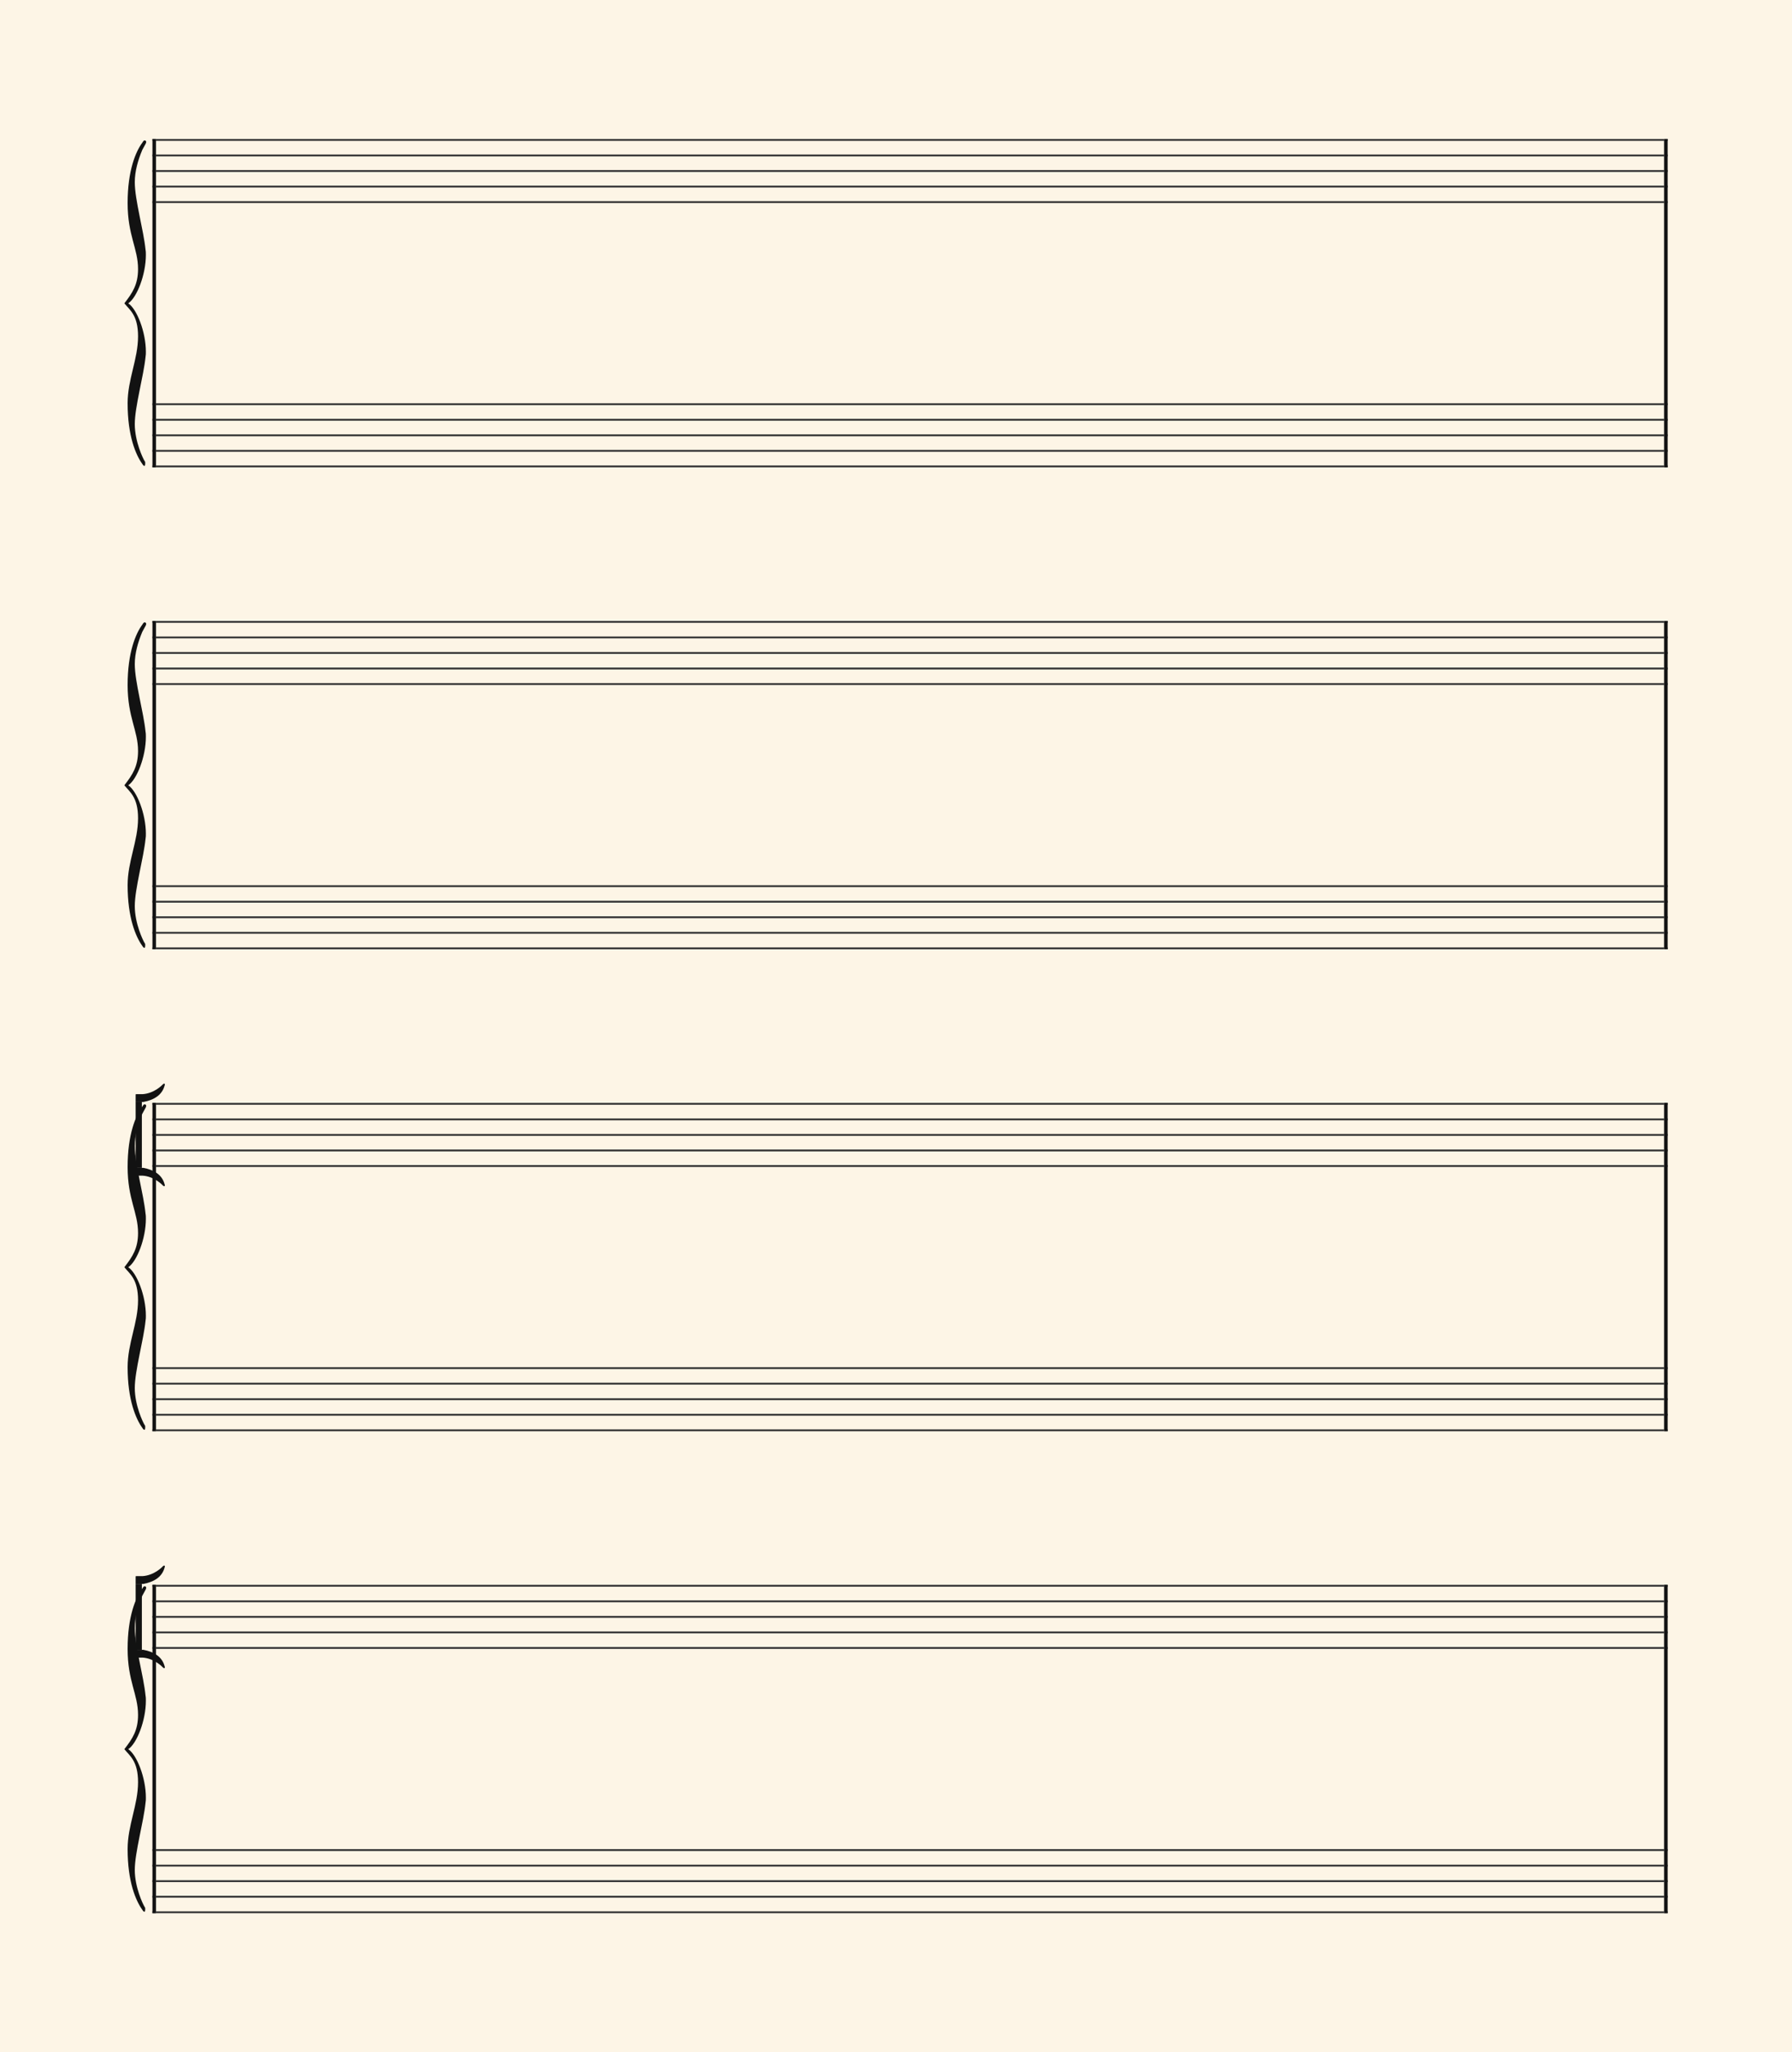 <svg xmlns="http://www.w3.org/2000/svg" version="1.1" xmlns:xlink="http://www.w3.org/1999/xlink" width="980" height="1122" viewBox="0 0 980 1122" shape-rendering="geometricPrecision" data-left="0" data-right="980" data-top="0" data-bottom="1122"><g data-name="page" data-interval-between-stave-lines="8.5" data-font-color="#121212" data-left="0" data-right="980" data-top="0" data-bottom="1122"><rect width="980" height="1122" stroke="transparent" stroke-width="0.425" stroke-linejoin="" stroke-linecap="" fill="#FDF5E6" vector-effect="none" data-name="page-background" data-left="0" data-right="980" data-top="0" data-bottom="1122"></rect><g data-name="pageWithoutBorder" data-left="0" data-right="980" data-top="75.99" data-bottom="1046.01"><g data-name="measures" data-left="68" data-right="912" data-top="75.99" data-bottom="1046.01" transform="translate(68, 0)"><g data-name="measure" ref-ids="measure-1,measure-1-1,line-1,every-measure-including-index-0,first-measure-including-index-0,last-measure,first-or-last-measure" pointer-events="painted" data-left="68" data-right="912" data-top="75.99" data-bottom="255.51"><g data-name="combinedConnections" data-left="68" data-right="83.36" data-top="76.5" data-bottom="255"><g data-name="braceConnection" ref-ids="cross-stave-connection-1-1,cross-stave-connection-for-each-line-1" pointer-events="painted" data-left="68" data-right="83.36" data-top="76.5" data-bottom="255" transform="translate(5.98, 0)"><path data-name="text" fill="#121212" d="M1.52-71.04C1.52-58.55-4.19-47.48-4.19-34.45C-4.19-16.60 0.27-6.25 3.84-1.25C4.19-0.71 4.55-0.18 5.09-0.18C5.27-0.18 5.44-0.89 5.44-1.61C5.44-2.14 5.44-2.50 5.09-2.86C4.19-4.28-0.27-13.57-0.27-23.03C-0.27-32.49 4.55-49.27 5.62-59.80C5.80-60.69 5.80-61.58 5.80-62.65C5.80-73.19 0.98-85.86-3.84-89.07C0.98-92.28 5.80-104.96 5.80-115.49C5.80-116.38 5.80-117.45 5.62-118.35C4.55-129.06-0.27-145.66-0.27-155.29C-0.27-161.36 1.52-167.43 3.84-172.97L5.80-176.54C5.80-176.72 5.98-177.07 5.98-177.25C5.98-177.79 5.62-178.14 5.09-178.14C4.73-178.14 4.37-177.79 3.84-176.89C0.27-172.07-4.19-161.72-4.19-143.87C-4.19-126.20 1.52-119.06 1.52-107.81C1.52-99.42-1.52-94.78-5.98-89.07C-3.12-85.50 1.52-82.65 1.52-71.04Z" text-value="" vector-effect="none" data-left="68" data-right="79.96000000000001" data-top="76.77000000000001" data-bottom="254.73" transform="translate(0, 254.91)"></path><rect width="3.4" height="178.5" stroke="" stroke-width="" stroke-linejoin="" stroke-linecap="" fill="none" vector-effect="none" data-left="79.96000000000001" data-right="83.36" data-top="76.5" data-bottom="255" transform="translate(5.98, 76.5)"></rect></g></g><g data-name="startBarLine" ref-ids="opening-barline-1" pointer-events="painted" data-left="83.36" data-right="85.315" data-top="75.99" data-bottom="255.51"><g data-name="stavesPiece" data-left="83.36" data-right="85.315" data-top="75.99" data-bottom="255.51"><g data-name="stavePiece" data-left="83.36" data-right="85.315" data-top="75.99" data-bottom="111.00999999999999"><path d="M 0 -0.51 L 1.955 -0.51 L 1.955 0.51 L 0 0.51 L 0 -0.51 M 0 7.99 L 1.955 7.99 L 1.955 9.01 L 0 9.01 L 0 7.99 M 0 16.49 L 1.955 16.49 L 1.955 17.51 L 0 17.51 L 0 16.49 M 0 24.99 L 1.955 24.99 L 1.955 26.01 L 0 26.01 L 0 24.99 M 0 33.49 L 1.955 33.49 L 1.955 34.51 L 0 34.51 L 0 33.49" fill="#343434" fill-rule="evenodd" vector-effect="none" data-left="83.36" data-right="85.315" data-top="75.99" data-bottom="111.00999999999999" transform="translate(15.36, 76.5)"></path></g><g data-name="stavePiece" data-left="83.36" data-right="85.315" data-top="220.49" data-bottom="255.51"><path d="M 0 -0.51 L 1.955 -0.51 L 1.955 0.51 L 0 0.51 L 0 -0.51 M 0 7.99 L 1.955 7.99 L 1.955 9.01 L 0 9.01 L 0 7.99 M 0 16.49 L 1.955 16.49 L 1.955 17.51 L 0 17.51 L 0 16.49 M 0 24.99 L 1.955 24.99 L 1.955 26.01 L 0 26.01 L 0 24.99 M 0 33.49 L 1.955 33.49 L 1.955 34.51 L 0 34.51 L 0 33.49" fill="#343434" fill-rule="evenodd" vector-effect="none" data-left="83.36" data-right="85.315" data-top="220.49" data-bottom="255.51" transform="translate(15.36, 221)"></path></g></g><polyline points="15.36 75.99 17.315 75.99 17.315 255.51 15.36 255.51" fill="#121212" fill-rule="evenodd" vector-effect="none" data-left="83.36" data-right="85.315" data-top="75.99" data-bottom="255.51"></polyline></g><g data-name="barLine" ref-ids="closing-barline-1" pointer-events="painted" data-left="910.0450000000001" data-right="912" data-top="75.99" data-bottom="255.51" transform="translate(824.73, 0)"><g data-name="stavesPiece" data-left="910.0450000000001" data-right="912" data-top="75.99" data-bottom="255.51"><g data-name="stavePiece" data-left="910.0450000000001" data-right="912" data-top="75.99" data-bottom="111.00999999999999"><path d="M 0 -0.51 L 1.955 -0.51 L 1.955 0.51 L 0 0.51 L 0 -0.51 M 0 7.99 L 1.955 7.99 L 1.955 9.01 L 0 9.01 L 0 7.99 M 0 16.49 L 1.955 16.49 L 1.955 17.51 L 0 17.51 L 0 16.49 M 0 24.99 L 1.955 24.99 L 1.955 26.01 L 0 26.01 L 0 24.99 M 0 33.49 L 1.955 33.49 L 1.955 34.51 L 0 34.51 L 0 33.49" fill="#343434" fill-rule="evenodd" vector-effect="none" data-left="910.0450000000001" data-right="912" data-top="75.99" data-bottom="111.00999999999999" transform="translate(17.315, 76.5)"></path></g><g data-name="stavePiece" data-left="910.0450000000001" data-right="912" data-top="220.49" data-bottom="255.51"><path d="M 0 -0.51 L 1.955 -0.51 L 1.955 0.51 L 0 0.51 L 0 -0.51 M 0 7.99 L 1.955 7.99 L 1.955 9.01 L 0 9.01 L 0 7.99 M 0 16.49 L 1.955 16.49 L 1.955 17.51 L 0 17.51 L 0 16.49 M 0 24.99 L 1.955 24.99 L 1.955 26.01 L 0 26.01 L 0 24.99 M 0 33.49 L 1.955 33.49 L 1.955 34.51 L 0 34.51 L 0 33.49" fill="#343434" fill-rule="evenodd" vector-effect="none" data-left="910.0450000000001" data-right="912" data-top="220.49" data-bottom="255.51" transform="translate(17.315, 221)"></path></g></g><polyline points="19.27 75.99 17.315 75.99 17.315 255.51 19.27 255.51" fill="#121212" fill-rule="evenodd" vector-effect="none" data-left="910.0450000000001" data-right="912" data-top="75.99" data-bottom="255.51"></polyline></g><g data-name="voicesWithStaveLines" data-left="85.315" data-right="910.0450000000001" data-top="75.99" data-bottom="255.51"><g data-name="stavesPiece" data-left="85.315" data-right="910.0450000000001" data-top="75.99" data-bottom="255.51"><g data-name="stavePiece" ref-ids="stave-lines-1-1,stave-1,stave-1-1,stave-1-1-1,stave-in-all-measures-on-line-1-1,all-staves-in-measure-1" pointer-events="painted" data-left="83.36" data-right="912" data-top="75.99" data-bottom="111.00999999999999"><path d="M 0 -0.51 L 824.73 -0.51 L 824.73 0.51 L 0 0.51 L 0 -0.51 M 0 7.99 L 824.73 7.99 L 824.73 9.01 L 0 9.01 L 0 7.99 M 0 16.49 L 824.73 16.49 L 824.73 17.51 L 0 17.51 L 0 16.49 M 0 24.99 L 824.73 24.99 L 824.73 26.01 L 0 26.01 L 0 24.99 M 0 33.49 L 824.73 33.49 L 824.73 34.51 L 0 34.51 L 0 33.49" fill="#343434" fill-rule="evenodd" vector-effect="none" data-left="85.315" data-right="910.0450000000001" data-top="75.99" data-bottom="111.00999999999999" transform="translate(17.315, 76.5)"></path></g><g data-name="stavePiece" ref-ids="stave-lines-1-2,stave-2,stave-1-2,stave-1-1-2,stave-in-all-measures-on-line-1-2,all-staves-in-measure-1" pointer-events="painted" data-left="83.36" data-right="912" data-top="220.49" data-bottom="255.51"><path d="M 0 -0.51 L 824.73 -0.51 L 824.73 0.51 L 0 0.51 L 0 -0.51 M 0 7.99 L 824.73 7.99 L 824.73 9.01 L 0 9.01 L 0 7.99 M 0 16.49 L 824.73 16.49 L 824.73 17.51 L 0 17.51 L 0 16.49 M 0 24.99 L 824.73 24.99 L 824.73 26.01 L 0 26.01 L 0 24.99 M 0 33.49 L 824.73 33.49 L 824.73 34.51 L 0 34.51 L 0 33.49" fill="#343434" fill-rule="evenodd" vector-effect="none" data-left="85.315" data-right="910.0450000000001" data-top="220.49" data-bottom="255.51" transform="translate(17.315, 221)"></path></g></g></g></g><g data-name="measure" ref-ids="measure-2,measure-2-1,line-2,every-measure,every-measure-including-index-0,first-measure,first-or-last-measure,first-measure-including-index-0,last-measure,first-or-last-measure" pointer-events="painted" data-left="68" data-right="912" data-top="339.49" data-bottom="519.01"><g data-name="combinedConnections" data-left="68" data-right="83.36" data-top="340" data-bottom="518.5"><g data-name="braceConnection" ref-ids="cross-stave-connection-2-1,cross-stave-connection-for-each-line-1" pointer-events="painted" data-left="68" data-right="83.36" data-top="340" data-bottom="518.5" transform="translate(5.98, 0)"><path data-name="text" fill="#121212" d="M1.52-71.04C1.52-58.55-4.19-47.48-4.19-34.45C-4.19-16.60 0.27-6.25 3.84-1.25C4.19-0.71 4.55-0.18 5.09-0.18C5.27-0.18 5.44-0.89 5.44-1.61C5.44-2.14 5.44-2.50 5.09-2.86C4.19-4.28-0.27-13.57-0.27-23.03C-0.27-32.49 4.55-49.27 5.62-59.80C5.80-60.69 5.80-61.58 5.80-62.65C5.80-73.19 0.98-85.86-3.84-89.07C0.98-92.28 5.80-104.96 5.80-115.49C5.80-116.38 5.80-117.45 5.62-118.35C4.55-129.06-0.27-145.66-0.27-155.29C-0.27-161.36 1.52-167.43 3.84-172.97L5.80-176.54C5.80-176.72 5.98-177.07 5.98-177.25C5.98-177.79 5.62-178.14 5.09-178.14C4.73-178.14 4.37-177.79 3.84-176.89C0.27-172.07-4.19-161.72-4.19-143.87C-4.19-126.20 1.52-119.06 1.52-107.81C1.52-99.42-1.52-94.78-5.98-89.07C-3.12-85.50 1.52-82.65 1.52-71.04Z" text-value="" vector-effect="none" data-left="68" data-right="79.96000000000001" data-top="340.27" data-bottom="518.23" transform="translate(0, 518.41)"></path><rect width="3.4" height="178.5" stroke="" stroke-width="" stroke-linejoin="" stroke-linecap="" fill="none" vector-effect="none" data-left="79.96000000000001" data-right="83.36" data-top="340" data-bottom="518.5" transform="translate(5.98, 340)"></rect></g></g><g data-name="startBarLine" ref-ids="opening-barline-2" pointer-events="painted" data-left="83.36" data-right="85.315" data-top="339.49" data-bottom="519.01"><g data-name="stavesPiece" data-left="83.36" data-right="85.315" data-top="339.49" data-bottom="519.01"><g data-name="stavePiece" data-left="83.36" data-right="85.315" data-top="339.49" data-bottom="374.51"><path d="M 0 -0.51 L 1.955 -0.51 L 1.955 0.51 L 0 0.51 L 0 -0.51 M 0 7.99 L 1.955 7.99 L 1.955 9.01 L 0 9.01 L 0 7.99 M 0 16.49 L 1.955 16.49 L 1.955 17.51 L 0 17.51 L 0 16.49 M 0 24.99 L 1.955 24.99 L 1.955 26.01 L 0 26.01 L 0 24.99 M 0 33.49 L 1.955 33.49 L 1.955 34.51 L 0 34.51 L 0 33.49" fill="#343434" fill-rule="evenodd" vector-effect="none" data-left="83.36" data-right="85.315" data-top="339.49" data-bottom="374.51" transform="translate(15.36, 340)"></path></g><g data-name="stavePiece" data-left="83.36" data-right="85.315" data-top="483.99" data-bottom="519.01"><path d="M 0 -0.51 L 1.955 -0.51 L 1.955 0.51 L 0 0.51 L 0 -0.51 M 0 7.99 L 1.955 7.99 L 1.955 9.01 L 0 9.01 L 0 7.99 M 0 16.49 L 1.955 16.49 L 1.955 17.51 L 0 17.51 L 0 16.49 M 0 24.99 L 1.955 24.99 L 1.955 26.01 L 0 26.01 L 0 24.99 M 0 33.49 L 1.955 33.49 L 1.955 34.51 L 0 34.51 L 0 33.49" fill="#343434" fill-rule="evenodd" vector-effect="none" data-left="83.36" data-right="85.315" data-top="483.99" data-bottom="519.01" transform="translate(15.36, 484.5)"></path></g></g><polyline points="15.36 339.49 17.315 339.49 17.315 519.01 15.36 519.01" fill="#121212" fill-rule="evenodd" vector-effect="none" data-left="83.36" data-right="85.315" data-top="339.49" data-bottom="519.01"></polyline></g><g data-name="barLine" ref-ids="closing-barline-2" pointer-events="painted" data-left="910.0450000000001" data-right="912" data-top="339.49" data-bottom="519.01" transform="translate(824.73, 0)"><g data-name="stavesPiece" data-left="910.0450000000001" data-right="912" data-top="339.49" data-bottom="519.01"><g data-name="stavePiece" data-left="910.0450000000001" data-right="912" data-top="339.49" data-bottom="374.51"><path d="M 0 -0.51 L 1.955 -0.51 L 1.955 0.51 L 0 0.51 L 0 -0.51 M 0 7.99 L 1.955 7.99 L 1.955 9.01 L 0 9.01 L 0 7.99 M 0 16.49 L 1.955 16.49 L 1.955 17.51 L 0 17.51 L 0 16.49 M 0 24.99 L 1.955 24.99 L 1.955 26.01 L 0 26.01 L 0 24.99 M 0 33.49 L 1.955 33.49 L 1.955 34.51 L 0 34.51 L 0 33.49" fill="#343434" fill-rule="evenodd" vector-effect="none" data-left="910.0450000000001" data-right="912" data-top="339.49" data-bottom="374.51" transform="translate(17.315, 340)"></path></g><g data-name="stavePiece" data-left="910.0450000000001" data-right="912" data-top="483.99" data-bottom="519.01"><path d="M 0 -0.51 L 1.955 -0.51 L 1.955 0.51 L 0 0.51 L 0 -0.51 M 0 7.99 L 1.955 7.99 L 1.955 9.01 L 0 9.01 L 0 7.99 M 0 16.49 L 1.955 16.49 L 1.955 17.51 L 0 17.51 L 0 16.49 M 0 24.99 L 1.955 24.99 L 1.955 26.01 L 0 26.01 L 0 24.99 M 0 33.49 L 1.955 33.49 L 1.955 34.51 L 0 34.51 L 0 33.49" fill="#343434" fill-rule="evenodd" vector-effect="none" data-left="910.0450000000001" data-right="912" data-top="483.99" data-bottom="519.01" transform="translate(17.315, 484.5)"></path></g></g><polyline points="19.27 339.49 17.315 339.49 17.315 519.01 19.27 519.01" fill="#121212" fill-rule="evenodd" vector-effect="none" data-left="910.0450000000001" data-right="912" data-top="339.49" data-bottom="519.01"></polyline></g><g data-name="voicesWithStaveLines" data-left="85.315" data-right="910.0450000000001" data-top="339.49" data-bottom="519.01"><g data-name="stavesPiece" data-left="85.315" data-right="910.0450000000001" data-top="339.49" data-bottom="519.01"><g data-name="stavePiece" ref-ids="stave-lines-2-1,stave-1,stave-2-1,stave-2-1-1,stave-in-all-measures-on-line-2-1,all-staves-in-measure-2" pointer-events="painted" data-left="83.36" data-right="912" data-top="339.49" data-bottom="374.51"><path d="M 0 -0.51 L 824.73 -0.51 L 824.73 0.51 L 0 0.51 L 0 -0.51 M 0 7.99 L 824.73 7.99 L 824.73 9.01 L 0 9.01 L 0 7.99 M 0 16.49 L 824.73 16.49 L 824.73 17.51 L 0 17.51 L 0 16.49 M 0 24.99 L 824.73 24.99 L 824.73 26.01 L 0 26.01 L 0 24.99 M 0 33.49 L 824.73 33.49 L 824.73 34.51 L 0 34.51 L 0 33.49" fill="#343434" fill-rule="evenodd" vector-effect="none" data-left="85.315" data-right="910.0450000000001" data-top="339.49" data-bottom="374.51" transform="translate(17.315, 340)"></path></g><g data-name="stavePiece" ref-ids="stave-lines-2-2,stave-2,stave-2-2,stave-2-1-2,stave-in-all-measures-on-line-2-2,all-staves-in-measure-2" pointer-events="painted" data-left="83.36" data-right="912" data-top="483.99" data-bottom="519.01"><path d="M 0 -0.51 L 824.73 -0.51 L 824.73 0.51 L 0 0.51 L 0 -0.51 M 0 7.99 L 824.73 7.99 L 824.73 9.01 L 0 9.01 L 0 7.99 M 0 16.49 L 824.73 16.49 L 824.73 17.51 L 0 17.51 L 0 16.49 M 0 24.99 L 824.73 24.99 L 824.73 26.01 L 0 26.01 L 0 24.99 M 0 33.49 L 824.73 33.49 L 824.73 34.51 L 0 34.51 L 0 33.49" fill="#343434" fill-rule="evenodd" vector-effect="none" data-left="85.315" data-right="910.0450000000001" data-top="483.99" data-bottom="519.01" transform="translate(17.315, 484.5)"></path></g></g></g></g><g data-name="measure" ref-ids="measure-3,measure-3-1,line-3,every-measure,every-measure-including-index-0,first-measure,first-or-last-measure,first-measure-including-index-0,last-measure,first-or-last-measure" pointer-events="painted" data-left="68" data-right="912" data-top="592.45" data-bottom="782.51"><g data-name="combinedConnections" data-left="68" data-right="83.36" data-top="592.45" data-bottom="782"><g data-name="braceConnection" ref-ids="cross-stave-connection-3-1,cross-stave-connection-for-each-line-1" pointer-events="painted" data-left="68" data-right="83.36" data-top="603.5" data-bottom="782" transform="translate(5.98, 0)"><path data-name="text" fill="#121212" d="M1.52-71.04C1.52-58.55-4.19-47.48-4.19-34.45C-4.19-16.60 0.27-6.25 3.84-1.25C4.19-0.71 4.55-0.18 5.09-0.18C5.27-0.18 5.44-0.89 5.44-1.61C5.44-2.14 5.44-2.50 5.09-2.86C4.19-4.28-0.27-13.57-0.27-23.03C-0.27-32.49 4.55-49.27 5.62-59.80C5.80-60.69 5.80-61.58 5.80-62.65C5.80-73.19 0.98-85.86-3.84-89.07C0.98-92.28 5.80-104.96 5.80-115.49C5.80-116.38 5.80-117.45 5.62-118.35C4.55-129.06-0.27-145.66-0.27-155.29C-0.27-161.36 1.52-167.43 3.84-172.97L5.80-176.54C5.80-176.72 5.98-177.07 5.98-177.25C5.98-177.79 5.62-178.14 5.09-178.14C4.73-178.14 4.37-177.79 3.84-176.89C0.27-172.07-4.19-161.72-4.19-143.87C-4.19-126.20 1.52-119.06 1.52-107.81C1.52-99.42-1.52-94.78-5.98-89.07C-3.12-85.50 1.52-82.65 1.52-71.04Z" text-value="" vector-effect="none" data-left="68" data-right="79.96000000000001" data-top="603.77" data-bottom="781.73" transform="translate(0, 781.91)"></path><rect width="3.4" height="178.5" stroke="" stroke-width="" stroke-linejoin="" stroke-linecap="" fill="none" vector-effect="none" data-left="79.96000000000001" data-right="83.36" data-top="603.5" data-bottom="782" transform="translate(5.98, 603.5)"></rect></g><g data-name="bracketConnection" ref-ids="cross-stave-connection-3-2,cross-stave-connection-for-each-line-2" pointer-events="painted" data-left="74.18" data-right="83.36" data-top="592.45" data-bottom="648.55" transform="translate(6.18, 0)"><path d="M 0 602.48 L 3.4 602.48 L 3.4 638.52 L 0 638.52 Z" fill="#121212" fill-rule="evenodd" vector-effect="none" data-left="74.18" data-right="77.58" data-top="602.48" data-bottom="638.52"></path><path d="M 0 6.035 L 0 10.03 L 4.25 10.03 C 9.69 9.01 14.535 6.46 15.895 0.85 C 15.98 0.68 15.98 0.595 15.98 0.51 C 15.98 0.17 15.81 0.085 15.64 0 C 15.385 0 14.96 0.255 14.79 0.51 C 14.45 0.85 10.2 5.355 3.74 5.78 L 0.255 5.78 C 0.085 5.78 0 5.865 0 6.035 Z" fill="#121212" fill-rule="evenodd" vector-effect="none" data-left="74.18" data-right="90.16" data-top="592.45" data-bottom="602.48" transform="translate(0, -10.03)translate(0, 602.48)"></path><path d="M 0 0 L 0 3.995 C 0 4.165 0.085 4.25 0.255 4.25 L 3.74 4.25 C 10.2 4.675 14.45 9.18 14.79 9.52 C 14.96 9.775 15.385 10.03 15.64 10.03 C 15.81 9.945 15.98 9.86 15.98 9.52 C 15.98 9.435 15.98 9.35 15.895 9.18 C 14.535 3.57 9.69 1.02 4.25 0 Z" fill="#121212" fill-rule="evenodd" vector-effect="none" data-left="74.18" data-right="90.16" data-top="638.52" data-bottom="648.55" transform="translate(0, 638.52)"></path></g></g><g data-name="startBarLine" ref-ids="opening-barline-3" pointer-events="painted" data-left="83.36" data-right="85.315" data-top="602.99" data-bottom="782.51"><g data-name="stavesPiece" data-left="83.36" data-right="85.315" data-top="602.99" data-bottom="782.51"><g data-name="stavePiece" data-left="83.36" data-right="85.315" data-top="602.99" data-bottom="638.01"><path d="M 0 -0.51 L 1.955 -0.51 L 1.955 0.51 L 0 0.51 L 0 -0.51 M 0 7.99 L 1.955 7.99 L 1.955 9.01 L 0 9.01 L 0 7.99 M 0 16.49 L 1.955 16.49 L 1.955 17.51 L 0 17.51 L 0 16.49 M 0 24.99 L 1.955 24.99 L 1.955 26.01 L 0 26.01 L 0 24.99 M 0 33.49 L 1.955 33.49 L 1.955 34.51 L 0 34.51 L 0 33.49" fill="#343434" fill-rule="evenodd" vector-effect="none" data-left="83.36" data-right="85.315" data-top="602.99" data-bottom="638.01" transform="translate(15.36, 603.5)"></path></g><g data-name="stavePiece" data-left="83.36" data-right="85.315" data-top="747.49" data-bottom="782.51"><path d="M 0 -0.51 L 1.955 -0.51 L 1.955 0.51 L 0 0.51 L 0 -0.51 M 0 7.99 L 1.955 7.99 L 1.955 9.01 L 0 9.01 L 0 7.99 M 0 16.49 L 1.955 16.49 L 1.955 17.51 L 0 17.51 L 0 16.49 M 0 24.99 L 1.955 24.99 L 1.955 26.01 L 0 26.01 L 0 24.99 M 0 33.49 L 1.955 33.49 L 1.955 34.51 L 0 34.51 L 0 33.49" fill="#343434" fill-rule="evenodd" vector-effect="none" data-left="83.36" data-right="85.315" data-top="747.49" data-bottom="782.51" transform="translate(15.36, 748)"></path></g></g><polyline points="15.36 602.99 17.315 602.99 17.315 782.51 15.36 782.51" fill="#121212" fill-rule="evenodd" vector-effect="none" data-left="83.36" data-right="85.315" data-top="602.99" data-bottom="782.51"></polyline></g><g data-name="barLine" ref-ids="closing-barline-3" pointer-events="painted" data-left="910.0450000000001" data-right="912" data-top="602.99" data-bottom="782.51" transform="translate(824.73, 0)"><g data-name="stavesPiece" data-left="910.0450000000001" data-right="912" data-top="602.99" data-bottom="782.51"><g data-name="stavePiece" data-left="910.0450000000001" data-right="912" data-top="602.99" data-bottom="638.01"><path d="M 0 -0.51 L 1.955 -0.51 L 1.955 0.51 L 0 0.51 L 0 -0.51 M 0 7.99 L 1.955 7.99 L 1.955 9.01 L 0 9.01 L 0 7.99 M 0 16.49 L 1.955 16.49 L 1.955 17.51 L 0 17.51 L 0 16.49 M 0 24.99 L 1.955 24.99 L 1.955 26.01 L 0 26.01 L 0 24.99 M 0 33.49 L 1.955 33.49 L 1.955 34.51 L 0 34.51 L 0 33.49" fill="#343434" fill-rule="evenodd" vector-effect="none" data-left="910.0450000000001" data-right="912" data-top="602.99" data-bottom="638.01" transform="translate(17.315, 603.5)"></path></g><g data-name="stavePiece" data-left="910.0450000000001" data-right="912" data-top="747.49" data-bottom="782.51"><path d="M 0 -0.51 L 1.955 -0.51 L 1.955 0.51 L 0 0.51 L 0 -0.51 M 0 7.99 L 1.955 7.99 L 1.955 9.01 L 0 9.01 L 0 7.99 M 0 16.49 L 1.955 16.49 L 1.955 17.51 L 0 17.51 L 0 16.49 M 0 24.99 L 1.955 24.99 L 1.955 26.01 L 0 26.01 L 0 24.99 M 0 33.49 L 1.955 33.49 L 1.955 34.51 L 0 34.51 L 0 33.49" fill="#343434" fill-rule="evenodd" vector-effect="none" data-left="910.0450000000001" data-right="912" data-top="747.49" data-bottom="782.51" transform="translate(17.315, 748)"></path></g></g><polyline points="19.27 602.99 17.315 602.99 17.315 782.51 19.27 782.51" fill="#121212" fill-rule="evenodd" vector-effect="none" data-left="910.0450000000001" data-right="912" data-top="602.99" data-bottom="782.51"></polyline></g><g data-name="voicesWithStaveLines" data-left="85.315" data-right="910.0450000000001" data-top="602.99" data-bottom="782.51"><g data-name="stavesPiece" data-left="85.315" data-right="910.0450000000001" data-top="602.99" data-bottom="782.51"><g data-name="stavePiece" ref-ids="stave-lines-3-1,stave-1,stave-3-1,stave-3-1-1,stave-in-all-measures-on-line-3-1,all-staves-in-measure-3" pointer-events="painted" data-left="83.36" data-right="912" data-top="602.99" data-bottom="638.01"><path d="M 0 -0.51 L 824.73 -0.51 L 824.73 0.51 L 0 0.51 L 0 -0.51 M 0 7.99 L 824.73 7.99 L 824.73 9.01 L 0 9.01 L 0 7.99 M 0 16.49 L 824.73 16.49 L 824.73 17.51 L 0 17.51 L 0 16.49 M 0 24.99 L 824.73 24.99 L 824.73 26.01 L 0 26.01 L 0 24.99 M 0 33.49 L 824.73 33.49 L 824.73 34.51 L 0 34.51 L 0 33.49" fill="#343434" fill-rule="evenodd" vector-effect="none" data-left="85.315" data-right="910.0450000000001" data-top="602.99" data-bottom="638.01" transform="translate(17.315, 603.5)"></path></g><g data-name="stavePiece" ref-ids="stave-lines-3-2,stave-2,stave-3-2,stave-3-1-2,stave-in-all-measures-on-line-3-2,all-staves-in-measure-3" pointer-events="painted" data-left="83.36" data-right="912" data-top="747.49" data-bottom="782.51"><path d="M 0 -0.51 L 824.73 -0.51 L 824.73 0.51 L 0 0.51 L 0 -0.51 M 0 7.99 L 824.73 7.99 L 824.73 9.01 L 0 9.01 L 0 7.99 M 0 16.49 L 824.73 16.49 L 824.73 17.51 L 0 17.51 L 0 16.49 M 0 24.99 L 824.73 24.99 L 824.73 26.01 L 0 26.01 L 0 24.99 M 0 33.49 L 824.73 33.49 L 824.73 34.51 L 0 34.51 L 0 33.49" fill="#343434" fill-rule="evenodd" vector-effect="none" data-left="85.315" data-right="910.0450000000001" data-top="747.49" data-bottom="782.51" transform="translate(17.315, 748)"></path></g></g></g></g><g data-name="measure" ref-ids="measure-4,measure-4-1,line-4,every-measure,every-measure-including-index-0,first-measure,first-or-last-measure,first-measure-including-index-0,last-measure,first-or-last-measure,last-measure-on-page" pointer-events="painted" data-left="68" data-right="912" data-top="855.95" data-bottom="1046.01"><g data-name="combinedConnections" data-left="68" data-right="83.36" data-top="855.95" data-bottom="1045.5"><g data-name="braceConnection" ref-ids="cross-stave-connection-4-1,cross-stave-connection-for-each-line-1" pointer-events="painted" data-left="68" data-right="83.36" data-top="867" data-bottom="1045.5" transform="translate(5.98, 0)"><path data-name="text" fill="#121212" d="M1.52-71.04C1.52-58.55-4.19-47.48-4.19-34.45C-4.19-16.60 0.27-6.25 3.84-1.25C4.19-0.71 4.55-0.18 5.09-0.18C5.27-0.18 5.44-0.89 5.44-1.61C5.44-2.14 5.44-2.50 5.09-2.86C4.19-4.28-0.27-13.57-0.27-23.03C-0.27-32.49 4.55-49.27 5.62-59.80C5.80-60.69 5.80-61.58 5.80-62.65C5.80-73.19 0.98-85.86-3.84-89.07C0.98-92.28 5.80-104.96 5.80-115.49C5.80-116.38 5.80-117.45 5.62-118.35C4.55-129.06-0.27-145.66-0.27-155.29C-0.27-161.36 1.52-167.43 3.84-172.97L5.80-176.54C5.80-176.72 5.98-177.07 5.98-177.25C5.98-177.79 5.62-178.14 5.09-178.14C4.73-178.14 4.37-177.79 3.84-176.89C0.27-172.07-4.19-161.72-4.19-143.87C-4.19-126.20 1.52-119.06 1.52-107.81C1.52-99.42-1.52-94.78-5.98-89.07C-3.12-85.50 1.52-82.65 1.52-71.04Z" text-value="" vector-effect="none" data-left="68" data-right="79.96000000000001" data-top="867.2700000000001" data-bottom="1045.23" transform="translate(0, 1045.41)"></path><rect width="3.4" height="178.5" stroke="" stroke-width="" stroke-linejoin="" stroke-linecap="" fill="none" vector-effect="none" data-left="79.96000000000001" data-right="83.36" data-top="867" data-bottom="1045.5" transform="translate(5.98, 867)"></rect></g><g data-name="bracketConnection" ref-ids="cross-stave-connection-4-2,cross-stave-connection-for-each-line-2" pointer-events="painted" data-left="74.18" data-right="83.36" data-top="855.95" data-bottom="912.05" transform="translate(6.18, 0)"><path d="M 0 865.98 L 3.4 865.98 L 3.4 902.02 L 0 902.02 Z" fill="#121212" fill-rule="evenodd" vector-effect="none" data-left="74.18" data-right="77.58" data-top="865.98" data-bottom="902.02"></path><path d="M 0 6.035 L 0 10.03 L 4.25 10.03 C 9.69 9.01 14.535 6.46 15.895 0.85 C 15.98 0.68 15.98 0.595 15.98 0.51 C 15.98 0.17 15.81 0.085 15.64 0 C 15.385 0 14.96 0.255 14.79 0.51 C 14.45 0.85 10.2 5.355 3.74 5.78 L 0.255 5.78 C 0.085 5.78 0 5.865 0 6.035 Z" fill="#121212" fill-rule="evenodd" vector-effect="none" data-left="74.18" data-right="90.16" data-top="855.95" data-bottom="865.98" transform="translate(0, -10.03)translate(0, 865.98)"></path><path d="M 0 0 L 0 3.995 C 0 4.165 0.085 4.25 0.255 4.25 L 3.74 4.25 C 10.2 4.675 14.45 9.18 14.79 9.52 C 14.96 9.775 15.385 10.03 15.64 10.03 C 15.81 9.945 15.98 9.86 15.98 9.52 C 15.98 9.435 15.98 9.35 15.895 9.18 C 14.535 3.57 9.69 1.02 4.25 0 Z" fill="#121212" fill-rule="evenodd" vector-effect="none" data-left="74.18" data-right="90.16" data-top="902.02" data-bottom="912.05" transform="translate(0, 902.02)"></path></g></g><g data-name="startBarLine" ref-ids="opening-barline-4" pointer-events="painted" data-left="83.36" data-right="85.315" data-top="866.49" data-bottom="1046.01"><g data-name="stavesPiece" data-left="83.36" data-right="85.315" data-top="866.49" data-bottom="1046.01"><g data-name="stavePiece" data-left="83.36" data-right="85.315" data-top="866.49" data-bottom="901.51"><path d="M 0 -0.51 L 1.955 -0.51 L 1.955 0.51 L 0 0.51 L 0 -0.51 M 0 7.99 L 1.955 7.99 L 1.955 9.01 L 0 9.01 L 0 7.99 M 0 16.49 L 1.955 16.49 L 1.955 17.51 L 0 17.51 L 0 16.49 M 0 24.99 L 1.955 24.99 L 1.955 26.01 L 0 26.01 L 0 24.99 M 0 33.49 L 1.955 33.49 L 1.955 34.51 L 0 34.51 L 0 33.49" fill="#343434" fill-rule="evenodd" vector-effect="none" data-left="83.36" data-right="85.315" data-top="866.49" data-bottom="901.51" transform="translate(15.36, 867)"></path></g><g data-name="stavePiece" data-left="83.36" data-right="85.315" data-top="1010.99" data-bottom="1046.01"><path d="M 0 -0.51 L 1.955 -0.51 L 1.955 0.51 L 0 0.51 L 0 -0.51 M 0 7.99 L 1.955 7.99 L 1.955 9.01 L 0 9.01 L 0 7.99 M 0 16.49 L 1.955 16.49 L 1.955 17.51 L 0 17.51 L 0 16.49 M 0 24.99 L 1.955 24.99 L 1.955 26.01 L 0 26.01 L 0 24.99 M 0 33.49 L 1.955 33.49 L 1.955 34.51 L 0 34.51 L 0 33.49" fill="#343434" fill-rule="evenodd" vector-effect="none" data-left="83.36" data-right="85.315" data-top="1010.99" data-bottom="1046.01" transform="translate(15.36, 1011.5)"></path></g></g><polyline points="15.36 866.49 17.315 866.49 17.315 1046.01 15.36 1046.01" fill="#121212" fill-rule="evenodd" vector-effect="none" data-left="83.36" data-right="85.315" data-top="866.49" data-bottom="1046.01"></polyline></g><g data-name="barLine" ref-ids="closing-barline-4" pointer-events="painted" data-left="910.0450000000001" data-right="912" data-top="866.49" data-bottom="1046.01" transform="translate(824.73, 0)"><g data-name="stavesPiece" data-left="910.0450000000001" data-right="912" data-top="866.49" data-bottom="1046.01"><g data-name="stavePiece" data-left="910.0450000000001" data-right="912" data-top="866.49" data-bottom="901.51"><path d="M 0 -0.51 L 1.955 -0.51 L 1.955 0.51 L 0 0.51 L 0 -0.51 M 0 7.99 L 1.955 7.99 L 1.955 9.01 L 0 9.01 L 0 7.99 M 0 16.49 L 1.955 16.49 L 1.955 17.51 L 0 17.51 L 0 16.49 M 0 24.99 L 1.955 24.99 L 1.955 26.01 L 0 26.01 L 0 24.99 M 0 33.49 L 1.955 33.49 L 1.955 34.51 L 0 34.51 L 0 33.49" fill="#343434" fill-rule="evenodd" vector-effect="none" data-left="910.0450000000001" data-right="912" data-top="866.49" data-bottom="901.51" transform="translate(17.315, 867)"></path></g><g data-name="stavePiece" data-left="910.0450000000001" data-right="912" data-top="1010.99" data-bottom="1046.01"><path d="M 0 -0.51 L 1.955 -0.51 L 1.955 0.51 L 0 0.51 L 0 -0.51 M 0 7.99 L 1.955 7.99 L 1.955 9.01 L 0 9.01 L 0 7.99 M 0 16.49 L 1.955 16.49 L 1.955 17.51 L 0 17.51 L 0 16.49 M 0 24.99 L 1.955 24.99 L 1.955 26.01 L 0 26.01 L 0 24.99 M 0 33.49 L 1.955 33.49 L 1.955 34.51 L 0 34.51 L 0 33.49" fill="#343434" fill-rule="evenodd" vector-effect="none" data-left="910.0450000000001" data-right="912" data-top="1010.99" data-bottom="1046.01" transform="translate(17.315, 1011.5)"></path></g></g><polyline points="19.27 866.49 17.315 866.49 17.315 1046.01 19.27 1046.01" fill="#121212" fill-rule="evenodd" vector-effect="none" data-left="910.0450000000001" data-right="912" data-top="866.49" data-bottom="1046.01"></polyline></g><g data-name="voicesWithStaveLines" data-left="85.315" data-right="910.0450000000001" data-top="866.49" data-bottom="1046.01"><g data-name="stavesPiece" data-left="85.315" data-right="910.0450000000001" data-top="866.49" data-bottom="1046.01"><g data-name="stavePiece" ref-ids="stave-lines-4-1,stave-1,stave-4-1,stave-4-1-1,stave-in-all-measures-on-line-4-1,all-staves-in-measure-4" pointer-events="painted" data-left="83.36" data-right="912" data-top="866.49" data-bottom="901.51"><path d="M 0 -0.51 L 824.73 -0.51 L 824.73 0.51 L 0 0.51 L 0 -0.51 M 0 7.99 L 824.73 7.99 L 824.73 9.01 L 0 9.01 L 0 7.99 M 0 16.49 L 824.73 16.49 L 824.73 17.51 L 0 17.51 L 0 16.49 M 0 24.99 L 824.73 24.99 L 824.73 26.01 L 0 26.01 L 0 24.99 M 0 33.49 L 824.73 33.49 L 824.73 34.51 L 0 34.51 L 0 33.49" fill="#343434" fill-rule="evenodd" vector-effect="none" data-left="85.315" data-right="910.0450000000001" data-top="866.49" data-bottom="901.51" transform="translate(17.315, 867)"></path></g><g data-name="stavePiece" ref-ids="stave-lines-4-2,stave-2,stave-4-2,stave-4-1-2,stave-in-all-measures-on-line-4-2,all-staves-in-measure-4" pointer-events="painted" data-left="83.36" data-right="912" data-top="1010.99" data-bottom="1046.01"><path d="M 0 -0.51 L 824.73 -0.51 L 824.73 0.51 L 0 0.51 L 0 -0.51 M 0 7.99 L 824.73 7.99 L 824.73 9.01 L 0 9.01 L 0 7.99 M 0 16.49 L 824.73 16.49 L 824.73 17.51 L 0 17.51 L 0 16.49 M 0 24.99 L 824.73 24.99 L 824.73 26.01 L 0 26.01 L 0 24.99 M 0 33.49 L 824.73 33.49 L 824.73 34.51 L 0 34.51 L 0 33.49" fill="#343434" fill-rule="evenodd" vector-effect="none" data-left="85.315" data-right="910.0450000000001" data-top="1010.99" data-bottom="1046.01" transform="translate(17.315, 1011.5)"></path></g></g></g></g></g><rect width="68" height="969" stroke="#FDF5E6" stroke-width="0.009" stroke-linejoin="bevel" stroke-linecap="butt" fill="none" vector-effect="none" data-left="0" data-right="68" data-top="76.5" data-bottom="1045.5" transform="translate(0, 76.5)"></rect><rect width="68" height="969" stroke="#FDF5E6" stroke-width="0.009" stroke-linejoin="bevel" stroke-linecap="butt" fill="none" vector-effect="none" data-left="912" data-right="980" data-top="76.5" data-bottom="1045.5" transform="translate(912, 76.5)"></rect></g></g></svg>